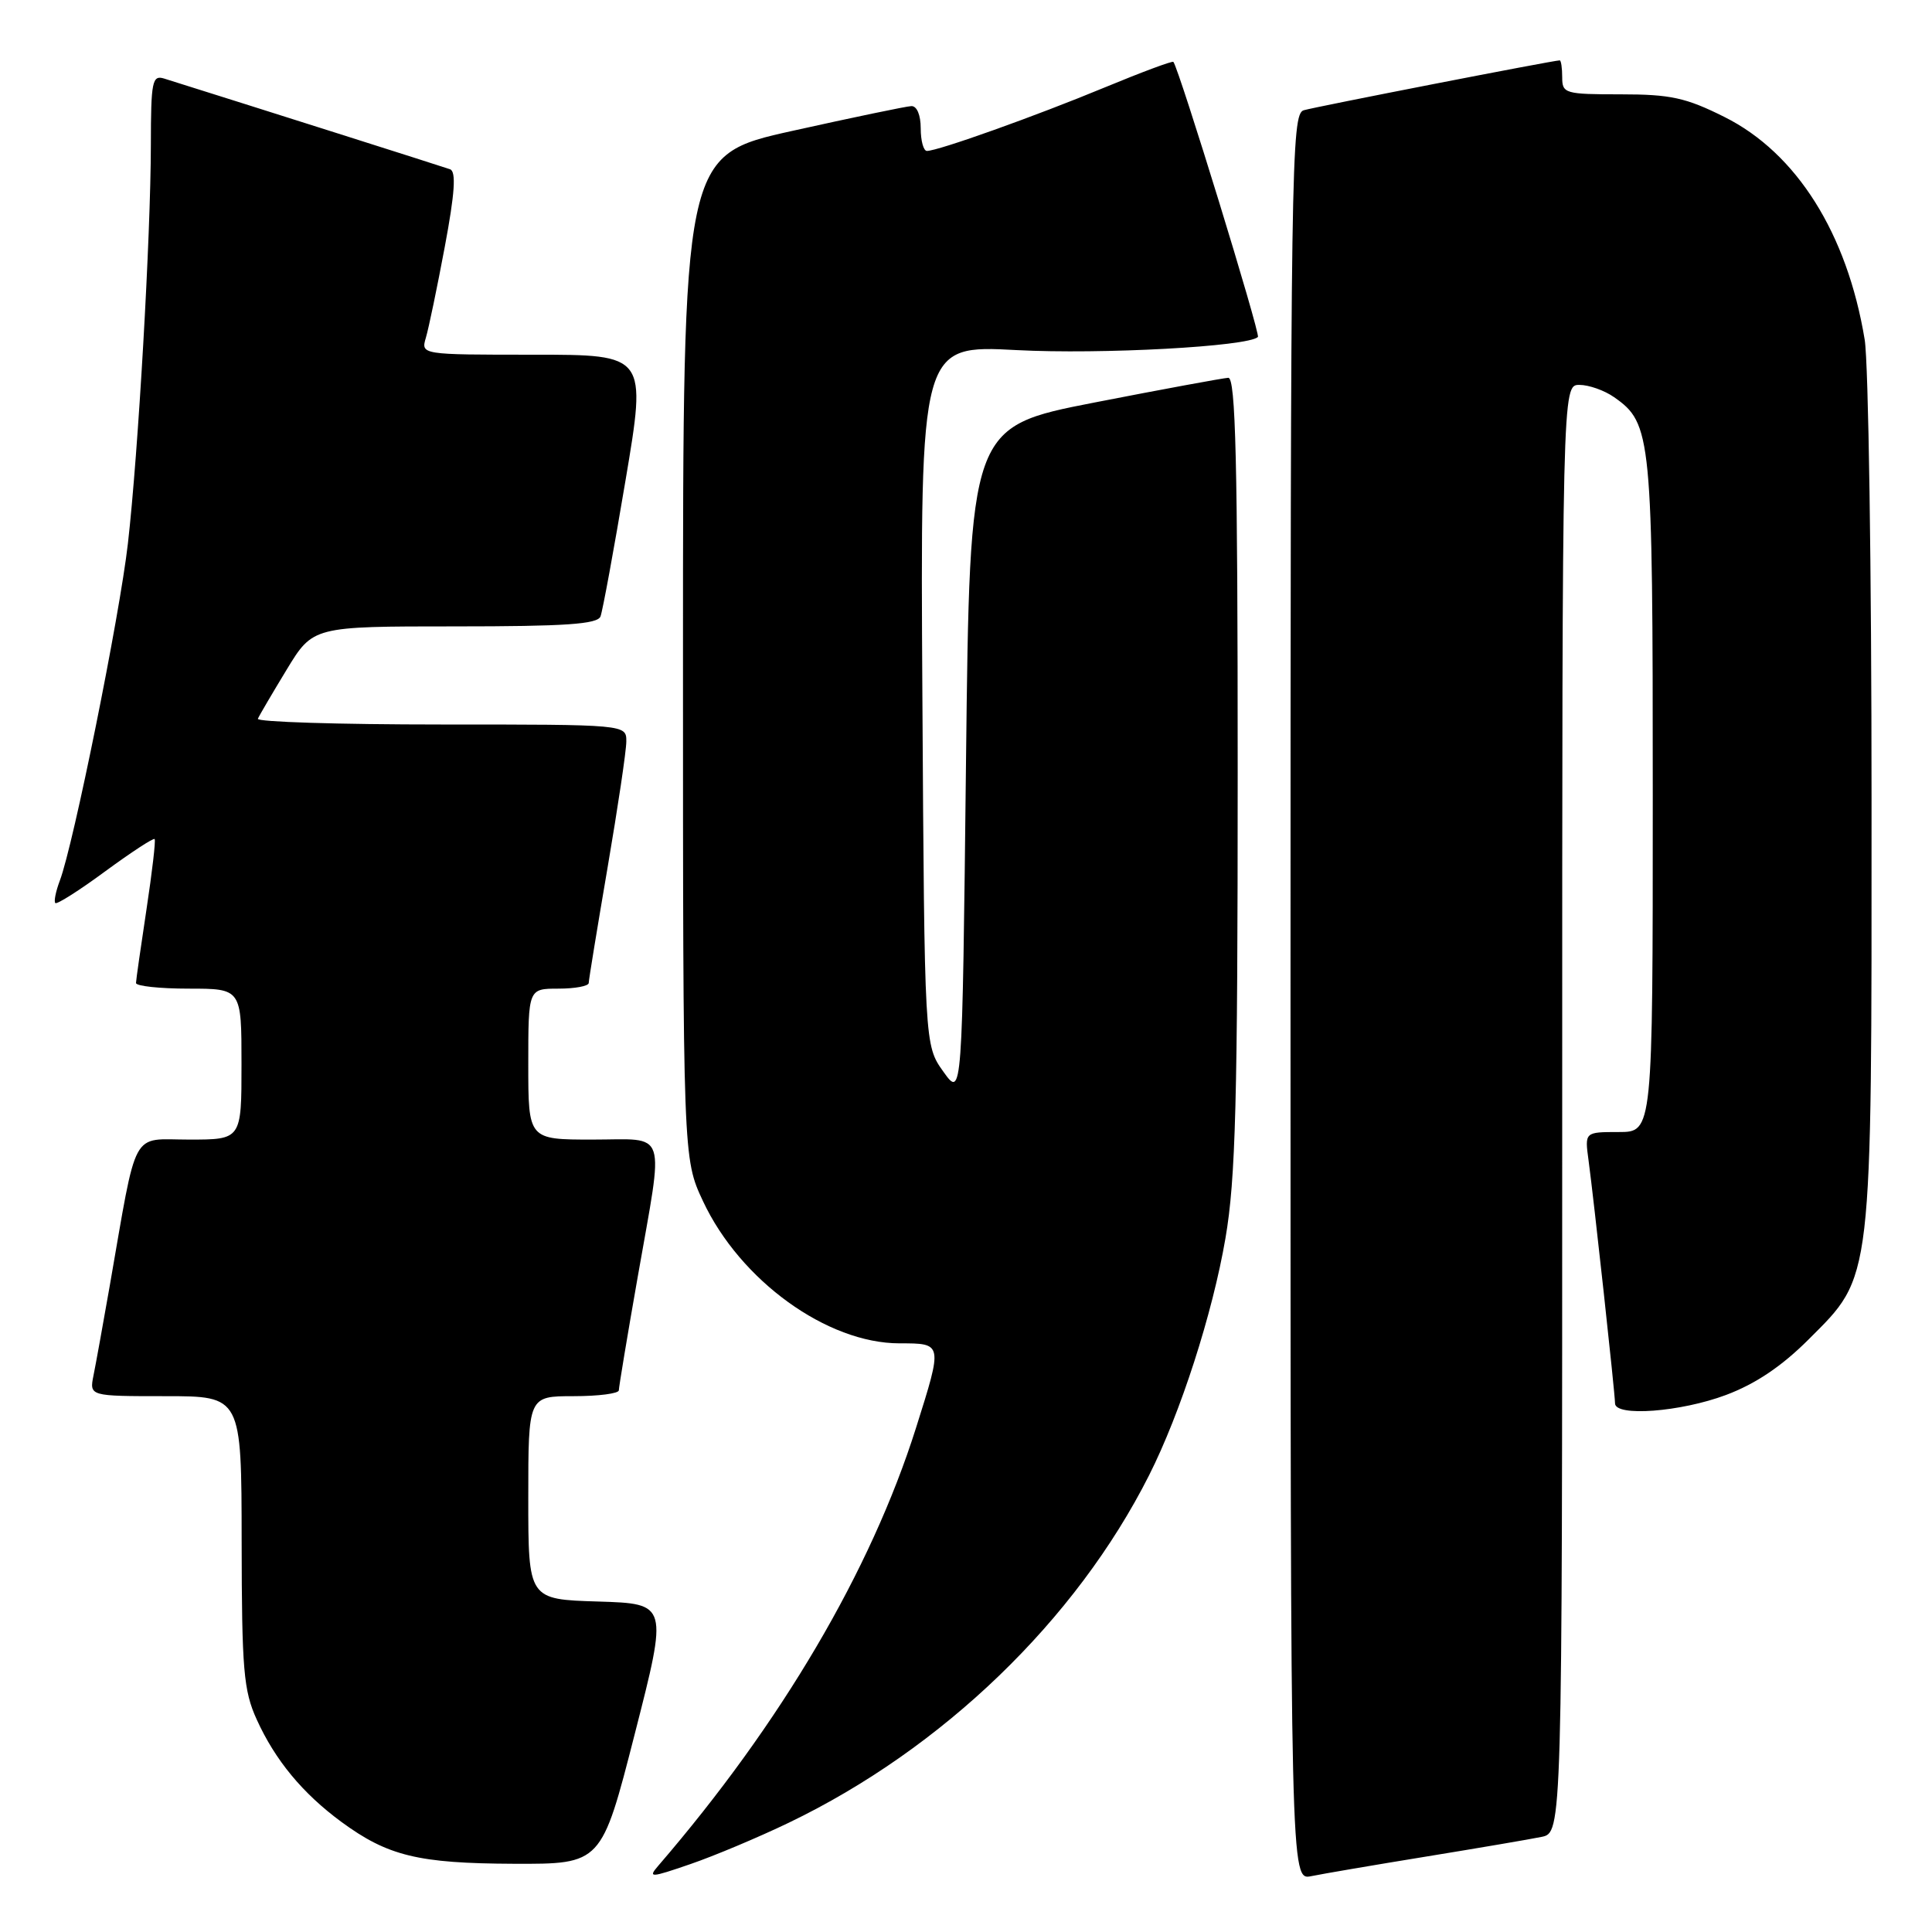 <?xml version="1.0" encoding="UTF-8" standalone="no"?>
<!DOCTYPE svg PUBLIC "-//W3C//DTD SVG 1.1//EN" "http://www.w3.org/Graphics/SVG/1.1/DTD/svg11.dtd" >
<svg xmlns="http://www.w3.org/2000/svg" xmlns:xlink="http://www.w3.org/1999/xlink" version="1.1" viewBox="0 0 256 256">
 <g >
 <path fill="currentColor"
d=" M 104.52 241.52 C 124.89 231.72 142.56 214.69 152.25 195.50 C 156.42 187.24 160.67 174.07 162.38 164.07 C 163.73 156.21 164.00 145.98 164.00 102.32 C 164.00 61.10 163.73 50.01 162.75 50.06 C 162.06 50.10 154.07 51.57 145.00 53.34 C 128.50 56.56 128.50 56.56 128.00 101.03 C 127.50 145.50 127.50 145.50 125.00 142.00 C 122.50 138.50 122.50 138.50 122.22 92.11 C 121.94 45.71 121.94 45.71 134.72 46.39 C 145.90 46.98 165.41 45.92 166.68 44.65 C 167.04 44.29 156.25 9.19 155.48 8.20 C 155.35 8.04 151.25 9.57 146.37 11.59 C 137.28 15.36 124.30 20.00 122.82 20.00 C 122.37 20.00 122.00 18.65 122.00 17.00 C 122.00 15.24 121.49 14.02 120.75 14.06 C 120.06 14.09 112.97 15.57 105.00 17.34 C 90.50 20.56 90.50 20.56 90.50 87.03 C 90.50 153.50 90.50 153.50 93.15 159.16 C 98.08 169.68 109.59 178.00 119.20 178.00 C 124.94 178.00 124.93 177.95 121.38 189.19 C 115.39 208.14 103.51 228.33 87.20 247.25 C 85.83 248.84 86.21 248.82 91.46 247.01 C 94.64 245.92 100.51 243.45 104.52 241.52 Z  M 189.00 246.00 C 195.88 244.88 202.74 243.71 204.25 243.40 C 207.00 242.84 207.00 242.84 207.00 146.92 C 207.00 51.00 207.00 51.00 209.28 51.00 C 210.53 51.00 212.60 51.73 213.88 52.63 C 218.85 56.11 219.00 57.67 219.00 105.47 C 219.00 150.00 219.00 150.00 214.49 150.00 C 209.98 150.00 209.98 150.00 210.49 153.75 C 211.19 158.92 214.00 184.66 214.00 185.95 C 214.00 187.75 222.66 187.10 228.68 184.85 C 232.61 183.38 236.09 181.04 239.64 177.49 C 248.19 168.94 248.00 170.53 247.99 106.07 C 247.99 75.51 247.58 48.02 247.08 45.00 C 244.76 30.93 238.05 20.27 228.50 15.50 C 223.38 12.94 221.36 12.50 214.75 12.50 C 207.38 12.50 207.00 12.39 207.00 10.25 C 207.00 9.01 206.85 8.00 206.67 8.00 C 205.85 8.00 174.30 14.15 172.75 14.61 C 171.10 15.11 171.00 21.57 171.00 132.15 C 171.00 249.16 171.00 249.16 173.75 248.60 C 175.26 248.29 182.12 247.12 189.00 246.00 Z  M 84.11 229.75 C 88.52 212.50 88.52 212.50 79.26 212.21 C 70.00 211.93 70.00 211.93 70.00 198.46 C 70.00 185.00 70.00 185.00 76.00 185.00 C 79.30 185.00 82.00 184.65 82.00 184.22 C 82.00 183.80 83.12 177.04 84.50 169.20 C 88.00 149.22 88.59 151.00 78.50 151.00 C 70.00 151.00 70.00 151.00 70.00 141.00 C 70.00 131.00 70.00 131.00 74.00 131.00 C 76.20 131.00 78.00 130.66 78.01 130.25 C 78.01 129.84 79.14 122.97 80.50 115.00 C 81.86 107.03 82.99 99.49 82.99 98.25 C 83.00 96.00 83.00 96.00 58.42 96.00 C 44.90 96.00 33.98 95.66 34.17 95.24 C 34.35 94.81 36.07 91.89 37.98 88.74 C 41.47 83.00 41.47 83.00 60.27 83.00 C 74.93 83.00 79.17 82.71 79.57 81.68 C 79.85 80.95 81.34 72.85 82.88 63.68 C 85.69 47.00 85.69 47.00 70.73 47.00 C 55.77 47.00 55.77 47.00 56.43 44.75 C 56.80 43.51 57.93 38.08 58.94 32.68 C 60.27 25.58 60.46 22.74 59.64 22.43 C 58.76 22.11 33.63 14.14 21.75 10.41 C 20.17 9.92 20.00 10.77 19.99 19.18 C 19.97 31.37 18.32 59.99 16.95 72.00 C 15.85 81.65 9.73 111.94 7.93 116.68 C 7.39 118.11 7.12 119.45 7.33 119.66 C 7.54 119.87 10.52 117.98 13.95 115.45 C 17.39 112.93 20.33 111.00 20.49 111.18 C 20.65 111.36 20.16 115.55 19.41 120.50 C 18.66 125.45 18.03 129.84 18.02 130.25 C 18.01 130.66 21.15 131.00 25.00 131.00 C 32.00 131.00 32.00 131.00 32.00 141.00 C 32.00 151.00 32.00 151.00 25.07 151.00 C 17.24 151.00 18.25 149.14 14.52 170.50 C 13.65 175.45 12.70 180.74 12.39 182.25 C 11.84 185.00 11.84 185.00 21.92 185.00 C 32.00 185.00 32.00 185.00 32.02 204.25 C 32.04 221.25 32.27 224.01 34.02 227.85 C 36.46 233.23 40.09 237.62 45.22 241.40 C 51.39 245.93 55.41 246.91 68.10 246.96 C 79.70 247.00 79.70 247.00 84.11 229.75 Z "/>
</g>
</svg>